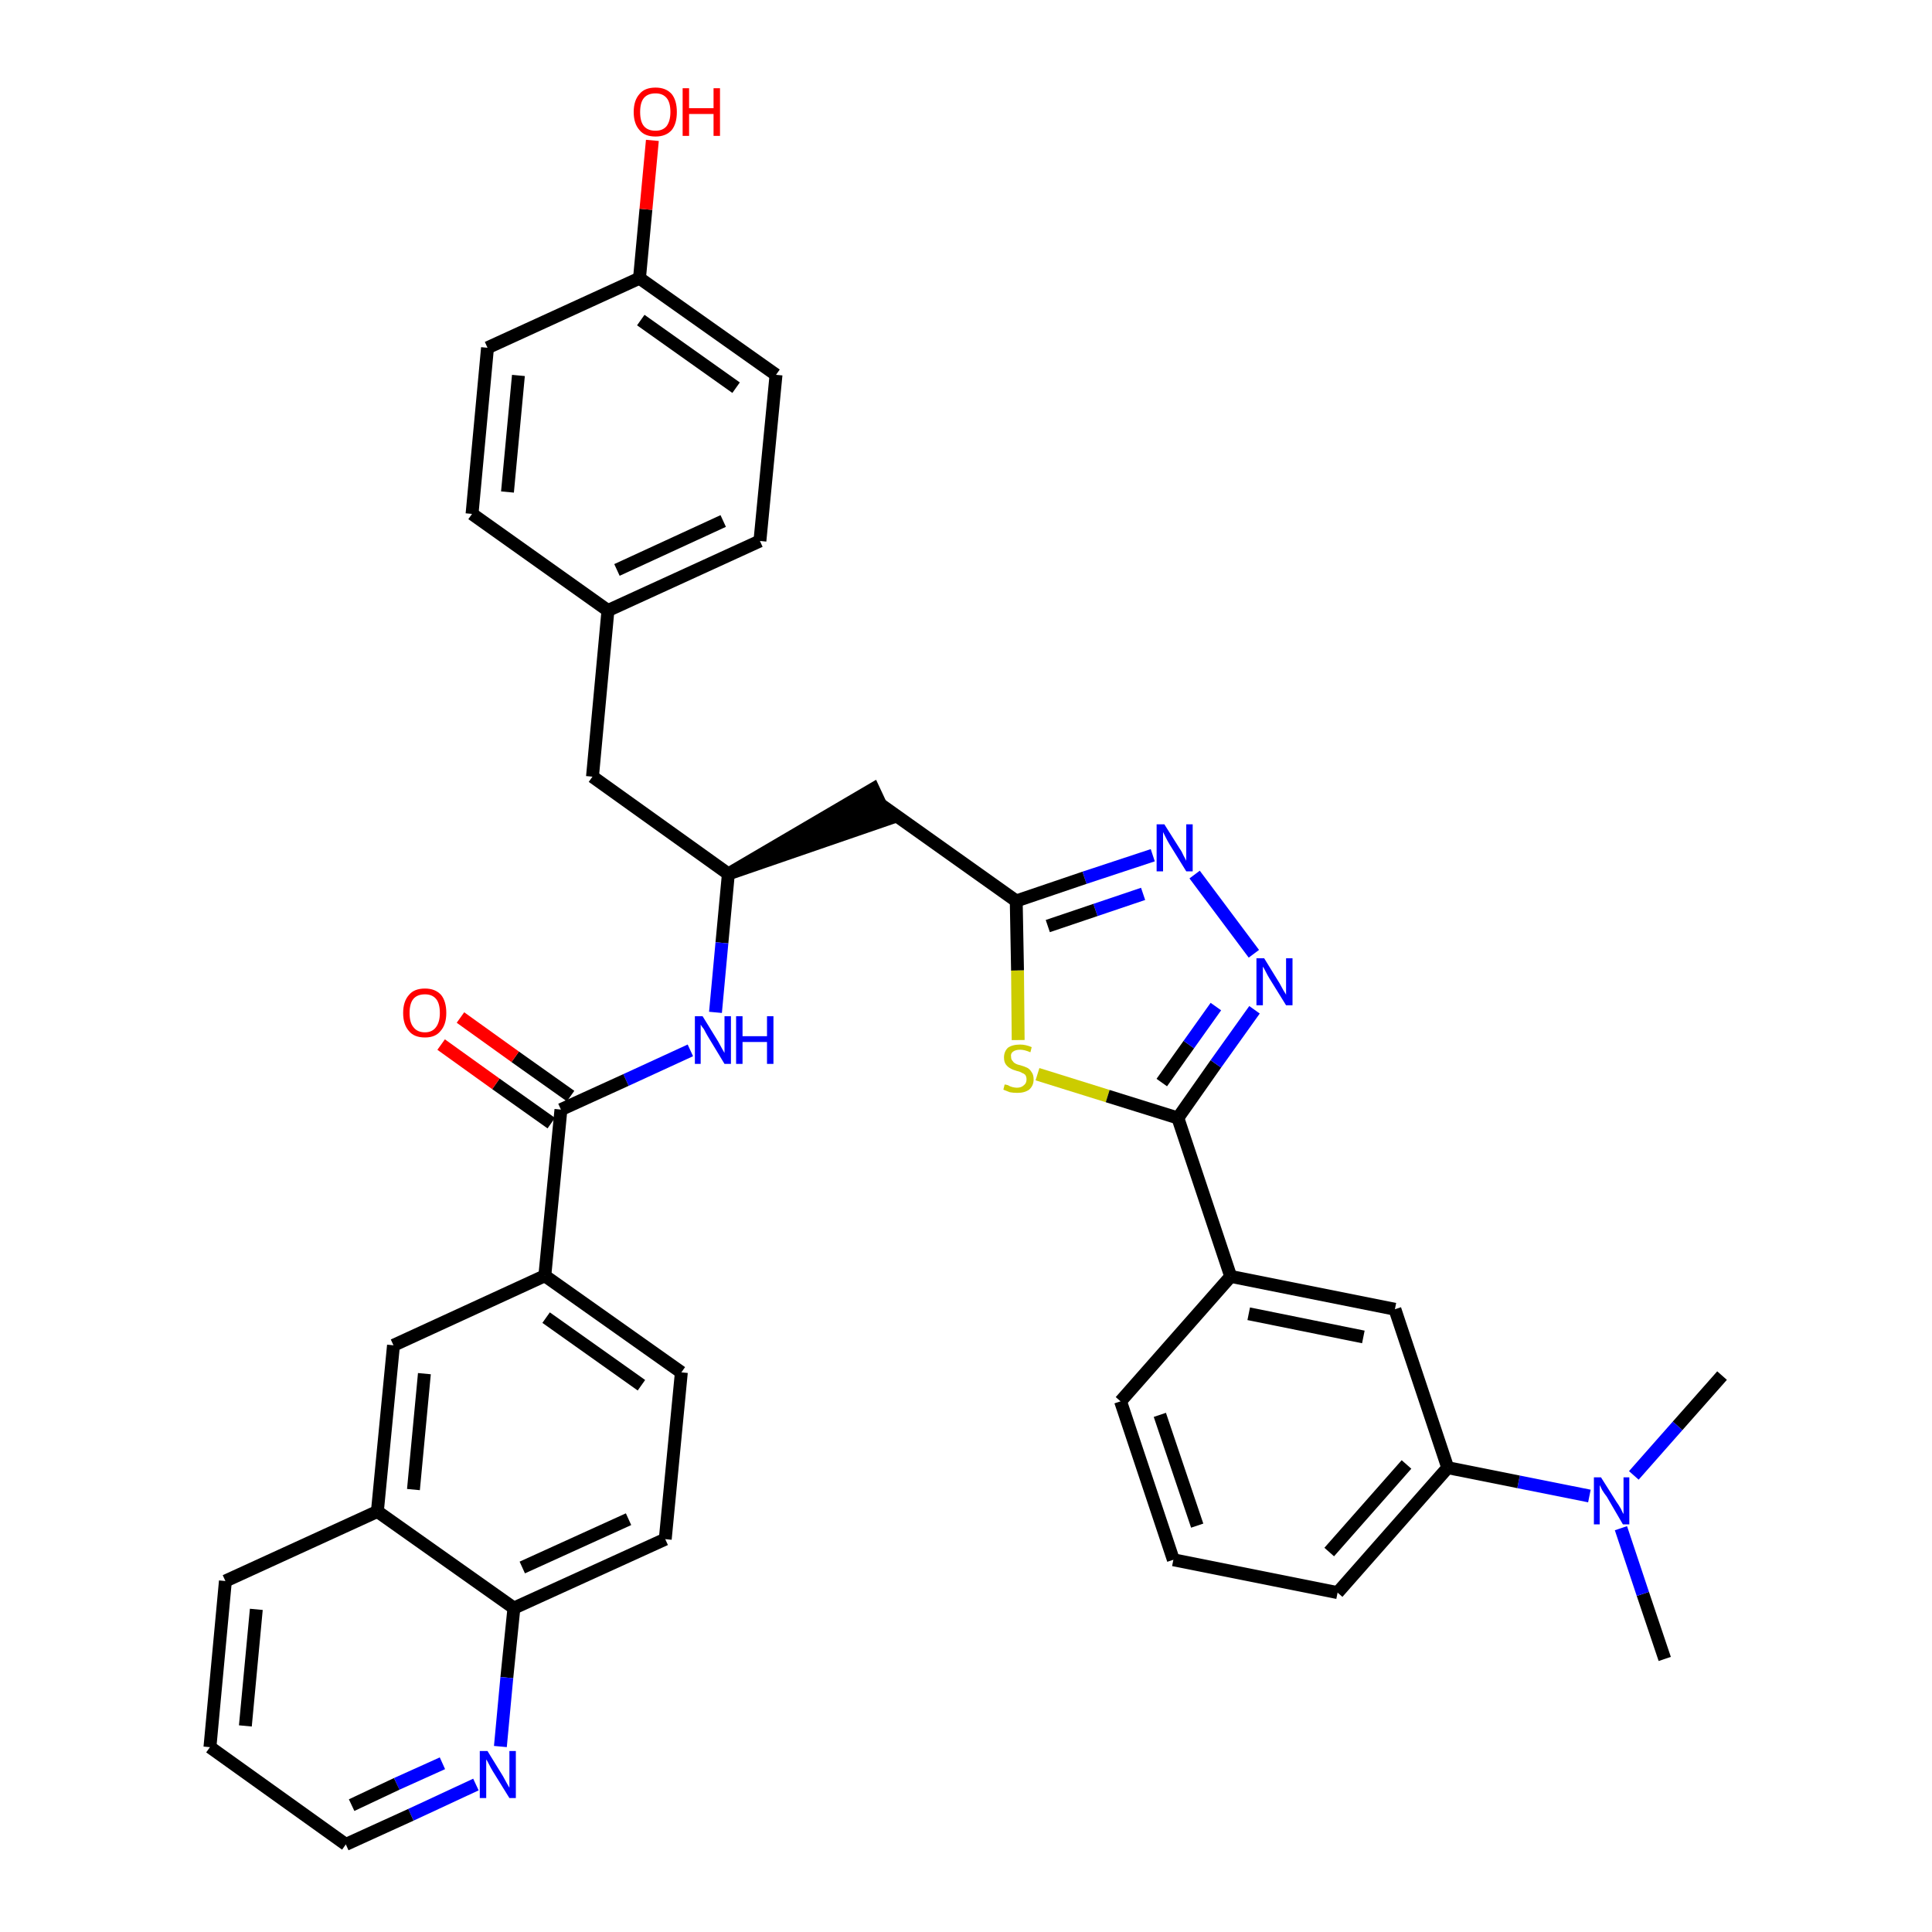 <?xml version='1.0' encoding='iso-8859-1'?>
<svg version='1.1' baseProfile='full'
              xmlns='http://www.w3.org/2000/svg'
                      xmlns:rdkit='http://www.rdkit.org/xml'
                      xmlns:xlink='http://www.w3.org/1999/xlink'
                  xml:space='preserve'
width='300px' height='300px' viewBox='0 0 300 300'>
<!-- END OF HEADER -->
<path class='bond-0 atom-0 atom-1' d='M 258.5,257.6 L 255.1,247.5' style='fill:none;fill-rule:evenodd;stroke:#000000;stroke-width:2.0px;stroke-linecap:butt;stroke-linejoin:miter;stroke-opacity:1' />
<path class='bond-0 atom-0 atom-1' d='M 255.1,247.5 L 251.7,237.3' style='fill:none;fill-rule:evenodd;stroke:#0000FF;stroke-width:2.0px;stroke-linecap:butt;stroke-linejoin:miter;stroke-opacity:1' />
<path class='bond-1 atom-1 atom-2' d='M 253.7,229.1 L 260.5,221.4' style='fill:none;fill-rule:evenodd;stroke:#0000FF;stroke-width:2.0px;stroke-linecap:butt;stroke-linejoin:miter;stroke-opacity:1' />
<path class='bond-1 atom-1 atom-2' d='M 260.5,221.4 L 267.4,213.6' style='fill:none;fill-rule:evenodd;stroke:#000000;stroke-width:2.0px;stroke-linecap:butt;stroke-linejoin:miter;stroke-opacity:1' />
<path class='bond-2 atom-1 atom-3' d='M 246.8,232.3 L 235.8,230.1' style='fill:none;fill-rule:evenodd;stroke:#0000FF;stroke-width:2.0px;stroke-linecap:butt;stroke-linejoin:miter;stroke-opacity:1' />
<path class='bond-2 atom-1 atom-3' d='M 235.8,230.1 L 224.8,227.9' style='fill:none;fill-rule:evenodd;stroke:#000000;stroke-width:2.0px;stroke-linecap:butt;stroke-linejoin:miter;stroke-opacity:1' />
<path class='bond-3 atom-3 atom-4' d='M 224.8,227.9 L 207.7,247.3' style='fill:none;fill-rule:evenodd;stroke:#000000;stroke-width:2.0px;stroke-linecap:butt;stroke-linejoin:miter;stroke-opacity:1' />
<path class='bond-3 atom-3 atom-4' d='M 218.4,227.4 L 206.4,241.0' style='fill:none;fill-rule:evenodd;stroke:#000000;stroke-width:2.0px;stroke-linecap:butt;stroke-linejoin:miter;stroke-opacity:1' />
<path class='bond-36 atom-36 atom-3' d='M 216.6,203.3 L 224.8,227.9' style='fill:none;fill-rule:evenodd;stroke:#000000;stroke-width:2.0px;stroke-linecap:butt;stroke-linejoin:miter;stroke-opacity:1' />
<path class='bond-4 atom-4 atom-5' d='M 207.7,247.3 L 182.2,242.2' style='fill:none;fill-rule:evenodd;stroke:#000000;stroke-width:2.0px;stroke-linecap:butt;stroke-linejoin:miter;stroke-opacity:1' />
<path class='bond-5 atom-5 atom-6' d='M 182.2,242.2 L 174.0,217.6' style='fill:none;fill-rule:evenodd;stroke:#000000;stroke-width:2.0px;stroke-linecap:butt;stroke-linejoin:miter;stroke-opacity:1' />
<path class='bond-5 atom-5 atom-6' d='M 185.9,236.9 L 180.1,219.7' style='fill:none;fill-rule:evenodd;stroke:#000000;stroke-width:2.0px;stroke-linecap:butt;stroke-linejoin:miter;stroke-opacity:1' />
<path class='bond-6 atom-6 atom-7' d='M 174.0,217.6 L 191.1,198.2' style='fill:none;fill-rule:evenodd;stroke:#000000;stroke-width:2.0px;stroke-linecap:butt;stroke-linejoin:miter;stroke-opacity:1' />
<path class='bond-7 atom-7 atom-8' d='M 191.1,198.2 L 182.9,173.6' style='fill:none;fill-rule:evenodd;stroke:#000000;stroke-width:2.0px;stroke-linecap:butt;stroke-linejoin:miter;stroke-opacity:1' />
<path class='bond-35 atom-7 atom-36' d='M 191.1,198.2 L 216.6,203.3' style='fill:none;fill-rule:evenodd;stroke:#000000;stroke-width:2.0px;stroke-linecap:butt;stroke-linejoin:miter;stroke-opacity:1' />
<path class='bond-35 atom-7 atom-36' d='M 193.9,204.0 L 211.7,207.6' style='fill:none;fill-rule:evenodd;stroke:#000000;stroke-width:2.0px;stroke-linecap:butt;stroke-linejoin:miter;stroke-opacity:1' />
<path class='bond-8 atom-8 atom-9' d='M 182.9,173.6 L 188.8,165.2' style='fill:none;fill-rule:evenodd;stroke:#000000;stroke-width:2.0px;stroke-linecap:butt;stroke-linejoin:miter;stroke-opacity:1' />
<path class='bond-8 atom-8 atom-9' d='M 188.8,165.2 L 194.8,156.8' style='fill:none;fill-rule:evenodd;stroke:#0000FF;stroke-width:2.0px;stroke-linecap:butt;stroke-linejoin:miter;stroke-opacity:1' />
<path class='bond-8 atom-8 atom-9' d='M 180.4,168.1 L 184.6,162.2' style='fill:none;fill-rule:evenodd;stroke:#000000;stroke-width:2.0px;stroke-linecap:butt;stroke-linejoin:miter;stroke-opacity:1' />
<path class='bond-8 atom-8 atom-9' d='M 184.6,162.2 L 188.8,156.3' style='fill:none;fill-rule:evenodd;stroke:#0000FF;stroke-width:2.0px;stroke-linecap:butt;stroke-linejoin:miter;stroke-opacity:1' />
<path class='bond-37 atom-35 atom-8' d='M 161.1,166.8 L 172.0,170.2' style='fill:none;fill-rule:evenodd;stroke:#CCCC00;stroke-width:2.0px;stroke-linecap:butt;stroke-linejoin:miter;stroke-opacity:1' />
<path class='bond-37 atom-35 atom-8' d='M 172.0,170.2 L 182.9,173.6' style='fill:none;fill-rule:evenodd;stroke:#000000;stroke-width:2.0px;stroke-linecap:butt;stroke-linejoin:miter;stroke-opacity:1' />
<path class='bond-9 atom-9 atom-10' d='M 194.7,148.1 L 185.5,135.8' style='fill:none;fill-rule:evenodd;stroke:#0000FF;stroke-width:2.0px;stroke-linecap:butt;stroke-linejoin:miter;stroke-opacity:1' />
<path class='bond-10 atom-10 atom-11' d='M 179.0,132.8 L 168.4,136.3' style='fill:none;fill-rule:evenodd;stroke:#0000FF;stroke-width:2.0px;stroke-linecap:butt;stroke-linejoin:miter;stroke-opacity:1' />
<path class='bond-10 atom-10 atom-11' d='M 168.4,136.3 L 157.8,139.9' style='fill:none;fill-rule:evenodd;stroke:#000000;stroke-width:2.0px;stroke-linecap:butt;stroke-linejoin:miter;stroke-opacity:1' />
<path class='bond-10 atom-10 atom-11' d='M 177.5,138.8 L 170.1,141.3' style='fill:none;fill-rule:evenodd;stroke:#0000FF;stroke-width:2.0px;stroke-linecap:butt;stroke-linejoin:miter;stroke-opacity:1' />
<path class='bond-10 atom-10 atom-11' d='M 170.1,141.3 L 162.7,143.8' style='fill:none;fill-rule:evenodd;stroke:#000000;stroke-width:2.0px;stroke-linecap:butt;stroke-linejoin:miter;stroke-opacity:1' />
<path class='bond-11 atom-11 atom-12' d='M 157.8,139.9 L 136.7,124.9' style='fill:none;fill-rule:evenodd;stroke:#000000;stroke-width:2.0px;stroke-linecap:butt;stroke-linejoin:miter;stroke-opacity:1' />
<path class='bond-34 atom-11 atom-35' d='M 157.8,139.9 L 158.0,150.7' style='fill:none;fill-rule:evenodd;stroke:#000000;stroke-width:2.0px;stroke-linecap:butt;stroke-linejoin:miter;stroke-opacity:1' />
<path class='bond-34 atom-11 atom-35' d='M 158.0,150.7 L 158.1,161.5' style='fill:none;fill-rule:evenodd;stroke:#CCCC00;stroke-width:2.0px;stroke-linecap:butt;stroke-linejoin:miter;stroke-opacity:1' />
<path class='bond-12 atom-13 atom-12' d='M 113.1,135.7 L 137.8,127.2 L 135.6,122.5 Z' style='fill:#000000;fill-rule:evenodd;fill-opacity:1;stroke:#000000;stroke-width:2.0px;stroke-linecap:butt;stroke-linejoin:miter;stroke-opacity:1;' />
<path class='bond-13 atom-13 atom-14' d='M 113.1,135.7 L 92.0,120.6' style='fill:none;fill-rule:evenodd;stroke:#000000;stroke-width:2.0px;stroke-linecap:butt;stroke-linejoin:miter;stroke-opacity:1' />
<path class='bond-21 atom-13 atom-22' d='M 113.1,135.7 L 112.1,146.4' style='fill:none;fill-rule:evenodd;stroke:#000000;stroke-width:2.0px;stroke-linecap:butt;stroke-linejoin:miter;stroke-opacity:1' />
<path class='bond-21 atom-13 atom-22' d='M 112.1,146.4 L 111.1,157.2' style='fill:none;fill-rule:evenodd;stroke:#0000FF;stroke-width:2.0px;stroke-linecap:butt;stroke-linejoin:miter;stroke-opacity:1' />
<path class='bond-14 atom-14 atom-15' d='M 92.0,120.6 L 94.4,94.8' style='fill:none;fill-rule:evenodd;stroke:#000000;stroke-width:2.0px;stroke-linecap:butt;stroke-linejoin:miter;stroke-opacity:1' />
<path class='bond-15 atom-15 atom-16' d='M 94.4,94.8 L 118.0,84.0' style='fill:none;fill-rule:evenodd;stroke:#000000;stroke-width:2.0px;stroke-linecap:butt;stroke-linejoin:miter;stroke-opacity:1' />
<path class='bond-15 atom-15 atom-16' d='M 95.8,88.5 L 112.3,80.9' style='fill:none;fill-rule:evenodd;stroke:#000000;stroke-width:2.0px;stroke-linecap:butt;stroke-linejoin:miter;stroke-opacity:1' />
<path class='bond-38 atom-21 atom-15' d='M 73.3,79.8 L 94.4,94.8' style='fill:none;fill-rule:evenodd;stroke:#000000;stroke-width:2.0px;stroke-linecap:butt;stroke-linejoin:miter;stroke-opacity:1' />
<path class='bond-16 atom-16 atom-17' d='M 118.0,84.0 L 120.5,58.2' style='fill:none;fill-rule:evenodd;stroke:#000000;stroke-width:2.0px;stroke-linecap:butt;stroke-linejoin:miter;stroke-opacity:1' />
<path class='bond-17 atom-17 atom-18' d='M 120.5,58.2 L 99.3,43.2' style='fill:none;fill-rule:evenodd;stroke:#000000;stroke-width:2.0px;stroke-linecap:butt;stroke-linejoin:miter;stroke-opacity:1' />
<path class='bond-17 atom-17 atom-18' d='M 114.3,60.2 L 99.5,49.7' style='fill:none;fill-rule:evenodd;stroke:#000000;stroke-width:2.0px;stroke-linecap:butt;stroke-linejoin:miter;stroke-opacity:1' />
<path class='bond-18 atom-18 atom-19' d='M 99.3,43.2 L 100.3,32.5' style='fill:none;fill-rule:evenodd;stroke:#000000;stroke-width:2.0px;stroke-linecap:butt;stroke-linejoin:miter;stroke-opacity:1' />
<path class='bond-18 atom-18 atom-19' d='M 100.3,32.5 L 101.3,21.8' style='fill:none;fill-rule:evenodd;stroke:#FF0000;stroke-width:2.0px;stroke-linecap:butt;stroke-linejoin:miter;stroke-opacity:1' />
<path class='bond-19 atom-18 atom-20' d='M 99.3,43.2 L 75.7,54.0' style='fill:none;fill-rule:evenodd;stroke:#000000;stroke-width:2.0px;stroke-linecap:butt;stroke-linejoin:miter;stroke-opacity:1' />
<path class='bond-20 atom-20 atom-21' d='M 75.7,54.0 L 73.3,79.8' style='fill:none;fill-rule:evenodd;stroke:#000000;stroke-width:2.0px;stroke-linecap:butt;stroke-linejoin:miter;stroke-opacity:1' />
<path class='bond-20 atom-20 atom-21' d='M 80.5,58.3 L 78.8,76.4' style='fill:none;fill-rule:evenodd;stroke:#000000;stroke-width:2.0px;stroke-linecap:butt;stroke-linejoin:miter;stroke-opacity:1' />
<path class='bond-22 atom-22 atom-23' d='M 107.2,163.1 L 97.2,167.7' style='fill:none;fill-rule:evenodd;stroke:#0000FF;stroke-width:2.0px;stroke-linecap:butt;stroke-linejoin:miter;stroke-opacity:1' />
<path class='bond-22 atom-22 atom-23' d='M 97.2,167.7 L 87.1,172.3' style='fill:none;fill-rule:evenodd;stroke:#000000;stroke-width:2.0px;stroke-linecap:butt;stroke-linejoin:miter;stroke-opacity:1' />
<path class='bond-23 atom-23 atom-24' d='M 88.6,170.2 L 80.0,164.1' style='fill:none;fill-rule:evenodd;stroke:#000000;stroke-width:2.0px;stroke-linecap:butt;stroke-linejoin:miter;stroke-opacity:1' />
<path class='bond-23 atom-23 atom-24' d='M 80.0,164.1 L 71.5,158.0' style='fill:none;fill-rule:evenodd;stroke:#FF0000;stroke-width:2.0px;stroke-linecap:butt;stroke-linejoin:miter;stroke-opacity:1' />
<path class='bond-23 atom-23 atom-24' d='M 85.6,174.4 L 77.0,168.3' style='fill:none;fill-rule:evenodd;stroke:#000000;stroke-width:2.0px;stroke-linecap:butt;stroke-linejoin:miter;stroke-opacity:1' />
<path class='bond-23 atom-23 atom-24' d='M 77.0,168.3 L 68.5,162.2' style='fill:none;fill-rule:evenodd;stroke:#FF0000;stroke-width:2.0px;stroke-linecap:butt;stroke-linejoin:miter;stroke-opacity:1' />
<path class='bond-24 atom-23 atom-25' d='M 87.1,172.3 L 84.6,198.1' style='fill:none;fill-rule:evenodd;stroke:#000000;stroke-width:2.0px;stroke-linecap:butt;stroke-linejoin:miter;stroke-opacity:1' />
<path class='bond-25 atom-25 atom-26' d='M 84.6,198.1 L 105.8,213.1' style='fill:none;fill-rule:evenodd;stroke:#000000;stroke-width:2.0px;stroke-linecap:butt;stroke-linejoin:miter;stroke-opacity:1' />
<path class='bond-25 atom-25 atom-26' d='M 84.8,204.6 L 99.6,215.1' style='fill:none;fill-rule:evenodd;stroke:#000000;stroke-width:2.0px;stroke-linecap:butt;stroke-linejoin:miter;stroke-opacity:1' />
<path class='bond-39 atom-34 atom-25' d='M 61.1,208.9 L 84.6,198.1' style='fill:none;fill-rule:evenodd;stroke:#000000;stroke-width:2.0px;stroke-linecap:butt;stroke-linejoin:miter;stroke-opacity:1' />
<path class='bond-26 atom-26 atom-27' d='M 105.8,213.1 L 103.3,239.0' style='fill:none;fill-rule:evenodd;stroke:#000000;stroke-width:2.0px;stroke-linecap:butt;stroke-linejoin:miter;stroke-opacity:1' />
<path class='bond-27 atom-27 atom-28' d='M 103.3,239.0 L 79.8,249.7' style='fill:none;fill-rule:evenodd;stroke:#000000;stroke-width:2.0px;stroke-linecap:butt;stroke-linejoin:miter;stroke-opacity:1' />
<path class='bond-27 atom-27 atom-28' d='M 97.6,235.9 L 81.1,243.4' style='fill:none;fill-rule:evenodd;stroke:#000000;stroke-width:2.0px;stroke-linecap:butt;stroke-linejoin:miter;stroke-opacity:1' />
<path class='bond-28 atom-28 atom-29' d='M 79.8,249.7 L 78.7,260.5' style='fill:none;fill-rule:evenodd;stroke:#000000;stroke-width:2.0px;stroke-linecap:butt;stroke-linejoin:miter;stroke-opacity:1' />
<path class='bond-28 atom-28 atom-29' d='M 78.7,260.5 L 77.7,271.2' style='fill:none;fill-rule:evenodd;stroke:#0000FF;stroke-width:2.0px;stroke-linecap:butt;stroke-linejoin:miter;stroke-opacity:1' />
<path class='bond-40 atom-33 atom-28' d='M 58.6,234.7 L 79.8,249.7' style='fill:none;fill-rule:evenodd;stroke:#000000;stroke-width:2.0px;stroke-linecap:butt;stroke-linejoin:miter;stroke-opacity:1' />
<path class='bond-29 atom-29 atom-30' d='M 73.9,277.1 L 63.8,281.8' style='fill:none;fill-rule:evenodd;stroke:#0000FF;stroke-width:2.0px;stroke-linecap:butt;stroke-linejoin:miter;stroke-opacity:1' />
<path class='bond-29 atom-29 atom-30' d='M 63.8,281.8 L 53.7,286.4' style='fill:none;fill-rule:evenodd;stroke:#000000;stroke-width:2.0px;stroke-linecap:butt;stroke-linejoin:miter;stroke-opacity:1' />
<path class='bond-29 atom-29 atom-30' d='M 68.7,273.8 L 61.6,277.0' style='fill:none;fill-rule:evenodd;stroke:#0000FF;stroke-width:2.0px;stroke-linecap:butt;stroke-linejoin:miter;stroke-opacity:1' />
<path class='bond-29 atom-29 atom-30' d='M 61.6,277.0 L 54.6,280.3' style='fill:none;fill-rule:evenodd;stroke:#000000;stroke-width:2.0px;stroke-linecap:butt;stroke-linejoin:miter;stroke-opacity:1' />
<path class='bond-30 atom-30 atom-31' d='M 53.7,286.4 L 32.6,271.3' style='fill:none;fill-rule:evenodd;stroke:#000000;stroke-width:2.0px;stroke-linecap:butt;stroke-linejoin:miter;stroke-opacity:1' />
<path class='bond-31 atom-31 atom-32' d='M 32.6,271.3 L 35.0,245.5' style='fill:none;fill-rule:evenodd;stroke:#000000;stroke-width:2.0px;stroke-linecap:butt;stroke-linejoin:miter;stroke-opacity:1' />
<path class='bond-31 atom-31 atom-32' d='M 38.1,268.0 L 39.8,249.9' style='fill:none;fill-rule:evenodd;stroke:#000000;stroke-width:2.0px;stroke-linecap:butt;stroke-linejoin:miter;stroke-opacity:1' />
<path class='bond-32 atom-32 atom-33' d='M 35.0,245.5 L 58.6,234.7' style='fill:none;fill-rule:evenodd;stroke:#000000;stroke-width:2.0px;stroke-linecap:butt;stroke-linejoin:miter;stroke-opacity:1' />
<path class='bond-33 atom-33 atom-34' d='M 58.6,234.7 L 61.1,208.9' style='fill:none;fill-rule:evenodd;stroke:#000000;stroke-width:2.0px;stroke-linecap:butt;stroke-linejoin:miter;stroke-opacity:1' />
<path class='bond-33 atom-33 atom-34' d='M 64.2,231.3 L 65.9,213.3' style='fill:none;fill-rule:evenodd;stroke:#000000;stroke-width:2.0px;stroke-linecap:butt;stroke-linejoin:miter;stroke-opacity:1' />
<path  class='atom-1' d='M 248.6 229.4
L 251.0 233.2
Q 251.3 233.6, 251.7 234.3
Q 252.0 235.0, 252.1 235.1
L 252.1 229.4
L 253.0 229.4
L 253.0 236.7
L 252.0 236.7
L 249.5 232.4
Q 249.1 231.9, 248.8 231.4
Q 248.5 230.8, 248.4 230.6
L 248.4 236.7
L 247.5 236.7
L 247.5 229.4
L 248.6 229.4
' fill='#0000FF'/>
<path  class='atom-9' d='M 196.3 148.8
L 198.7 152.7
Q 198.9 153.1, 199.3 153.8
Q 199.7 154.4, 199.7 154.5
L 199.7 148.8
L 200.7 148.8
L 200.7 156.1
L 199.7 156.1
L 197.1 151.9
Q 196.8 151.4, 196.5 150.8
Q 196.2 150.2, 196.1 150.1
L 196.1 156.1
L 195.1 156.1
L 195.1 148.8
L 196.3 148.8
' fill='#0000FF'/>
<path  class='atom-10' d='M 180.8 128.0
L 183.2 131.8
Q 183.5 132.2, 183.8 132.9
Q 184.2 133.6, 184.2 133.7
L 184.2 128.0
L 185.2 128.0
L 185.2 135.3
L 184.2 135.3
L 181.6 131.1
Q 181.3 130.6, 181.0 130.0
Q 180.7 129.4, 180.6 129.2
L 180.6 135.3
L 179.6 135.3
L 179.6 128.0
L 180.8 128.0
' fill='#0000FF'/>
<path  class='atom-19' d='M 98.4 17.4
Q 98.4 15.6, 99.3 14.6
Q 100.1 13.6, 101.8 13.6
Q 103.4 13.6, 104.3 14.6
Q 105.1 15.6, 105.1 17.4
Q 105.1 19.2, 104.3 20.2
Q 103.4 21.2, 101.8 21.2
Q 100.1 21.2, 99.3 20.2
Q 98.4 19.2, 98.4 17.4
M 101.8 20.3
Q 102.9 20.3, 103.5 19.6
Q 104.1 18.8, 104.1 17.4
Q 104.1 15.9, 103.5 15.2
Q 102.9 14.5, 101.8 14.5
Q 100.6 14.5, 100.0 15.2
Q 99.4 15.9, 99.4 17.4
Q 99.4 18.9, 100.0 19.6
Q 100.6 20.3, 101.8 20.3
' fill='#FF0000'/>
<path  class='atom-19' d='M 106.0 13.7
L 107.0 13.7
L 107.0 16.8
L 110.8 16.8
L 110.8 13.7
L 111.8 13.7
L 111.8 21.1
L 110.8 21.1
L 110.8 17.7
L 107.0 17.7
L 107.0 21.1
L 106.0 21.1
L 106.0 13.7
' fill='#FF0000'/>
<path  class='atom-22' d='M 109.1 157.8
L 111.5 161.7
Q 111.7 162.1, 112.1 162.8
Q 112.5 163.5, 112.5 163.5
L 112.5 157.8
L 113.5 157.8
L 113.5 165.2
L 112.5 165.2
L 109.9 160.9
Q 109.6 160.4, 109.3 159.8
Q 108.9 159.3, 108.8 159.1
L 108.8 165.2
L 107.9 165.2
L 107.9 157.8
L 109.1 157.8
' fill='#0000FF'/>
<path  class='atom-22' d='M 114.3 157.8
L 115.3 157.8
L 115.3 160.9
L 119.1 160.9
L 119.1 157.8
L 120.1 157.8
L 120.1 165.2
L 119.1 165.2
L 119.1 161.8
L 115.3 161.8
L 115.3 165.2
L 114.3 165.2
L 114.3 157.8
' fill='#0000FF'/>
<path  class='atom-24' d='M 62.6 157.3
Q 62.6 155.5, 63.5 154.5
Q 64.3 153.5, 66.0 153.5
Q 67.6 153.5, 68.5 154.5
Q 69.3 155.5, 69.3 157.3
Q 69.3 159.1, 68.4 160.1
Q 67.6 161.1, 66.0 161.1
Q 64.3 161.1, 63.5 160.1
Q 62.6 159.1, 62.6 157.3
M 66.0 160.3
Q 67.1 160.3, 67.7 159.5
Q 68.3 158.7, 68.3 157.3
Q 68.3 155.8, 67.7 155.1
Q 67.1 154.4, 66.0 154.4
Q 64.8 154.4, 64.2 155.1
Q 63.6 155.8, 63.6 157.3
Q 63.6 158.8, 64.2 159.5
Q 64.8 160.3, 66.0 160.3
' fill='#FF0000'/>
<path  class='atom-29' d='M 75.7 271.9
L 78.1 275.8
Q 78.3 276.2, 78.7 276.9
Q 79.1 277.6, 79.1 277.6
L 79.1 271.9
L 80.1 271.9
L 80.1 279.2
L 79.1 279.2
L 76.5 275.0
Q 76.2 274.5, 75.9 273.9
Q 75.6 273.3, 75.5 273.2
L 75.5 279.2
L 74.5 279.2
L 74.5 271.9
L 75.7 271.9
' fill='#0000FF'/>
<path  class='atom-35' d='M 156.0 168.4
Q 156.1 168.4, 156.5 168.5
Q 156.8 168.7, 157.2 168.8
Q 157.6 168.9, 157.9 168.9
Q 158.6 168.9, 159.0 168.5
Q 159.4 168.2, 159.4 167.6
Q 159.4 167.2, 159.2 166.9
Q 159.0 166.7, 158.7 166.6
Q 158.4 166.4, 157.9 166.3
Q 157.2 166.1, 156.9 165.9
Q 156.5 165.7, 156.2 165.3
Q 155.9 164.9, 155.9 164.2
Q 155.9 163.3, 156.5 162.7
Q 157.2 162.2, 158.4 162.2
Q 159.3 162.2, 160.2 162.6
L 160.0 163.4
Q 159.1 163.0, 158.4 163.0
Q 157.7 163.0, 157.3 163.3
Q 156.9 163.6, 157.0 164.1
Q 157.0 164.5, 157.2 164.7
Q 157.4 165.0, 157.6 165.1
Q 157.9 165.3, 158.4 165.4
Q 159.1 165.6, 159.5 165.8
Q 159.9 166.0, 160.2 166.5
Q 160.5 166.9, 160.5 167.6
Q 160.5 168.6, 159.8 169.2
Q 159.1 169.7, 158.0 169.7
Q 157.3 169.7, 156.8 169.6
Q 156.3 169.4, 155.8 169.2
L 156.0 168.4
' fill='#CCCC00'/>
</svg>

